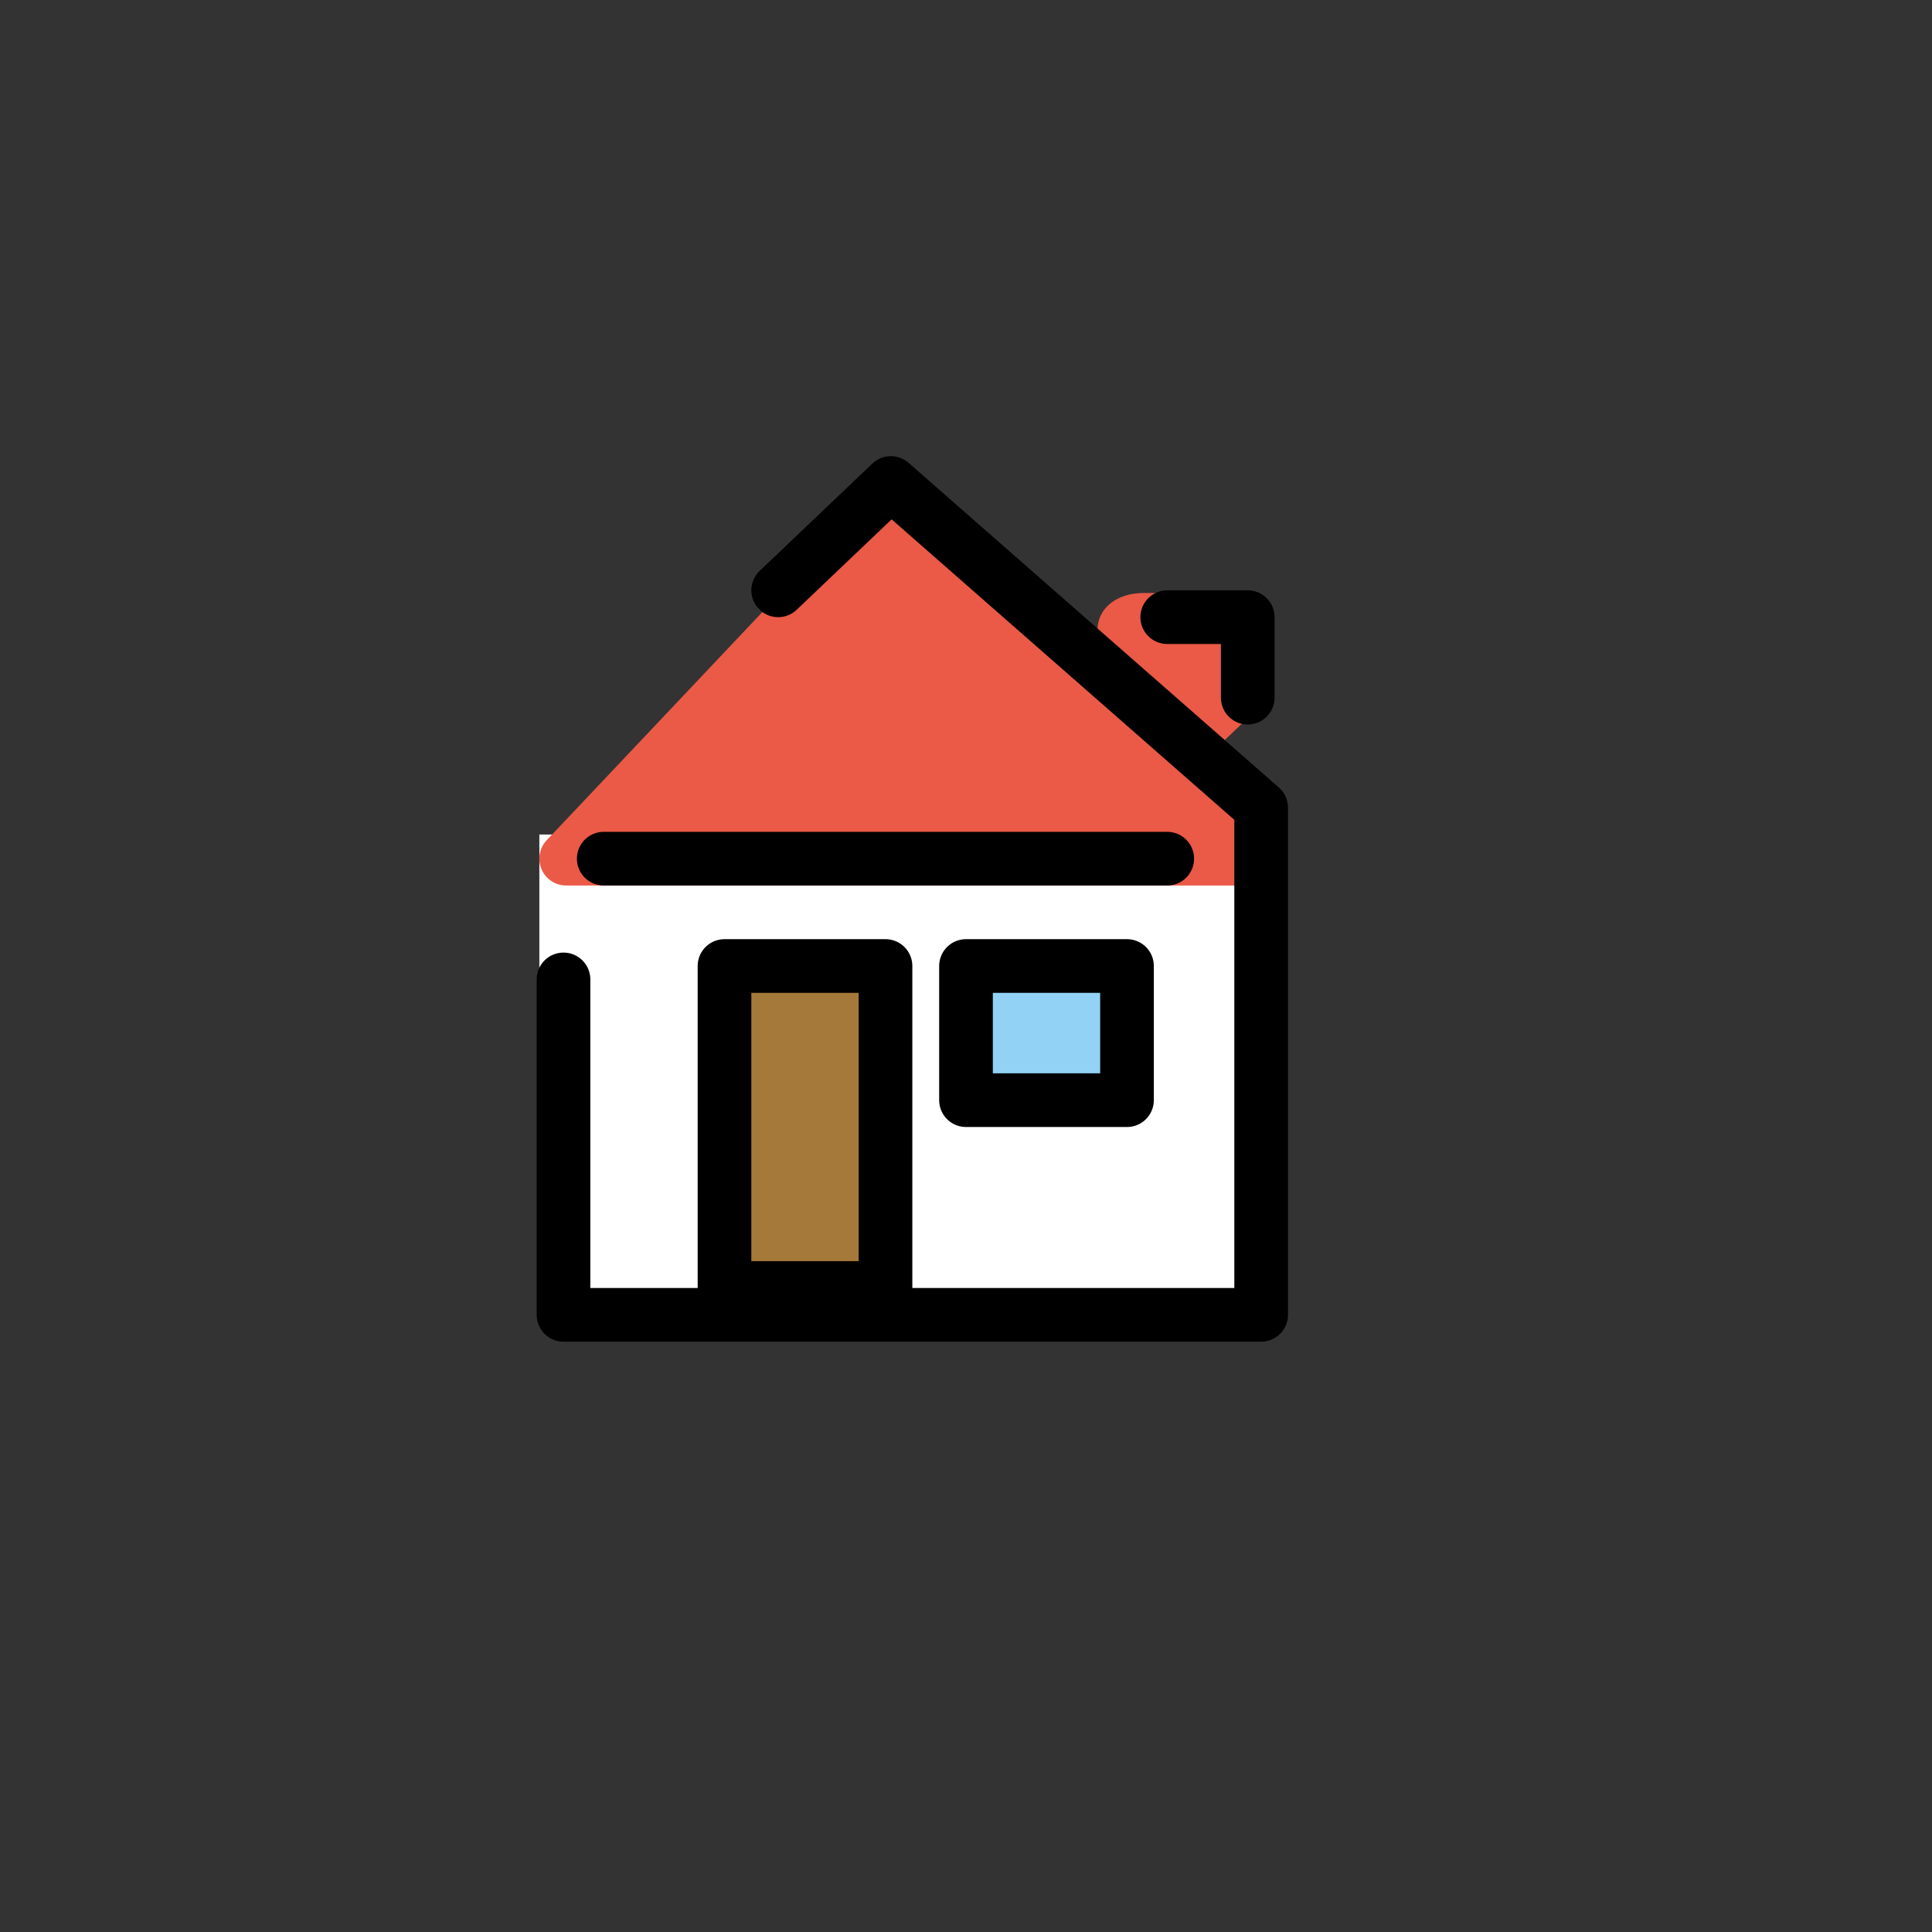 <svg version="1.2" xmlns="http://www.w3.org/2000/svg" viewBox="0 0 72 72" width="72" height="72"><rect x="0" y="0" width="72" height="72" fill="#333333" stroke="none"/><style>.a{fill:#fff}.b{fill:#ea5a47;stroke:#ea5a47;stroke-linecap:round;stroke-linejoin:round;stroke-width:2}.c{fill:#ea5a47}.d{fill:#a57939}.e{fill:#92d3f5}.f{fill:none;stroke:#000;stroke-linecap:round;stroke-linejoin:round;stroke-width:2}.g{fill:none;stroke:#000;stroke-miterlimit:10;stroke-width:2}</style><path class="a" d="m20.1 31.1h26.9v18.1h-26.9z"/><path class="b" d="m33.2 19.2l-12.1 12.8h25.4z"/><path class="c" d="m47.3 26l-6.4 6.1v-8.6c0-0.9 0.8-1.4 1.7-1.4h3c0.9 0 1.7 0.5 1.7 1.4z"/><path class="d" d="m27 36h6v12h-6z"/><path class="e" d="m36 36h6v5h-6z"/><path class="f" d="m29 22l4.2-4 13.8 12.1v18.9h-26v-12.5"/><path class="f" d="m27 36h6v12h-6z"/><path class="f" d="m36 36h6v5h-6z"/><path class="f" d="m43.5 23h3v3"/><path class="g" d=""/><path class="f" d="m43.5 32h-21"/></svg>
